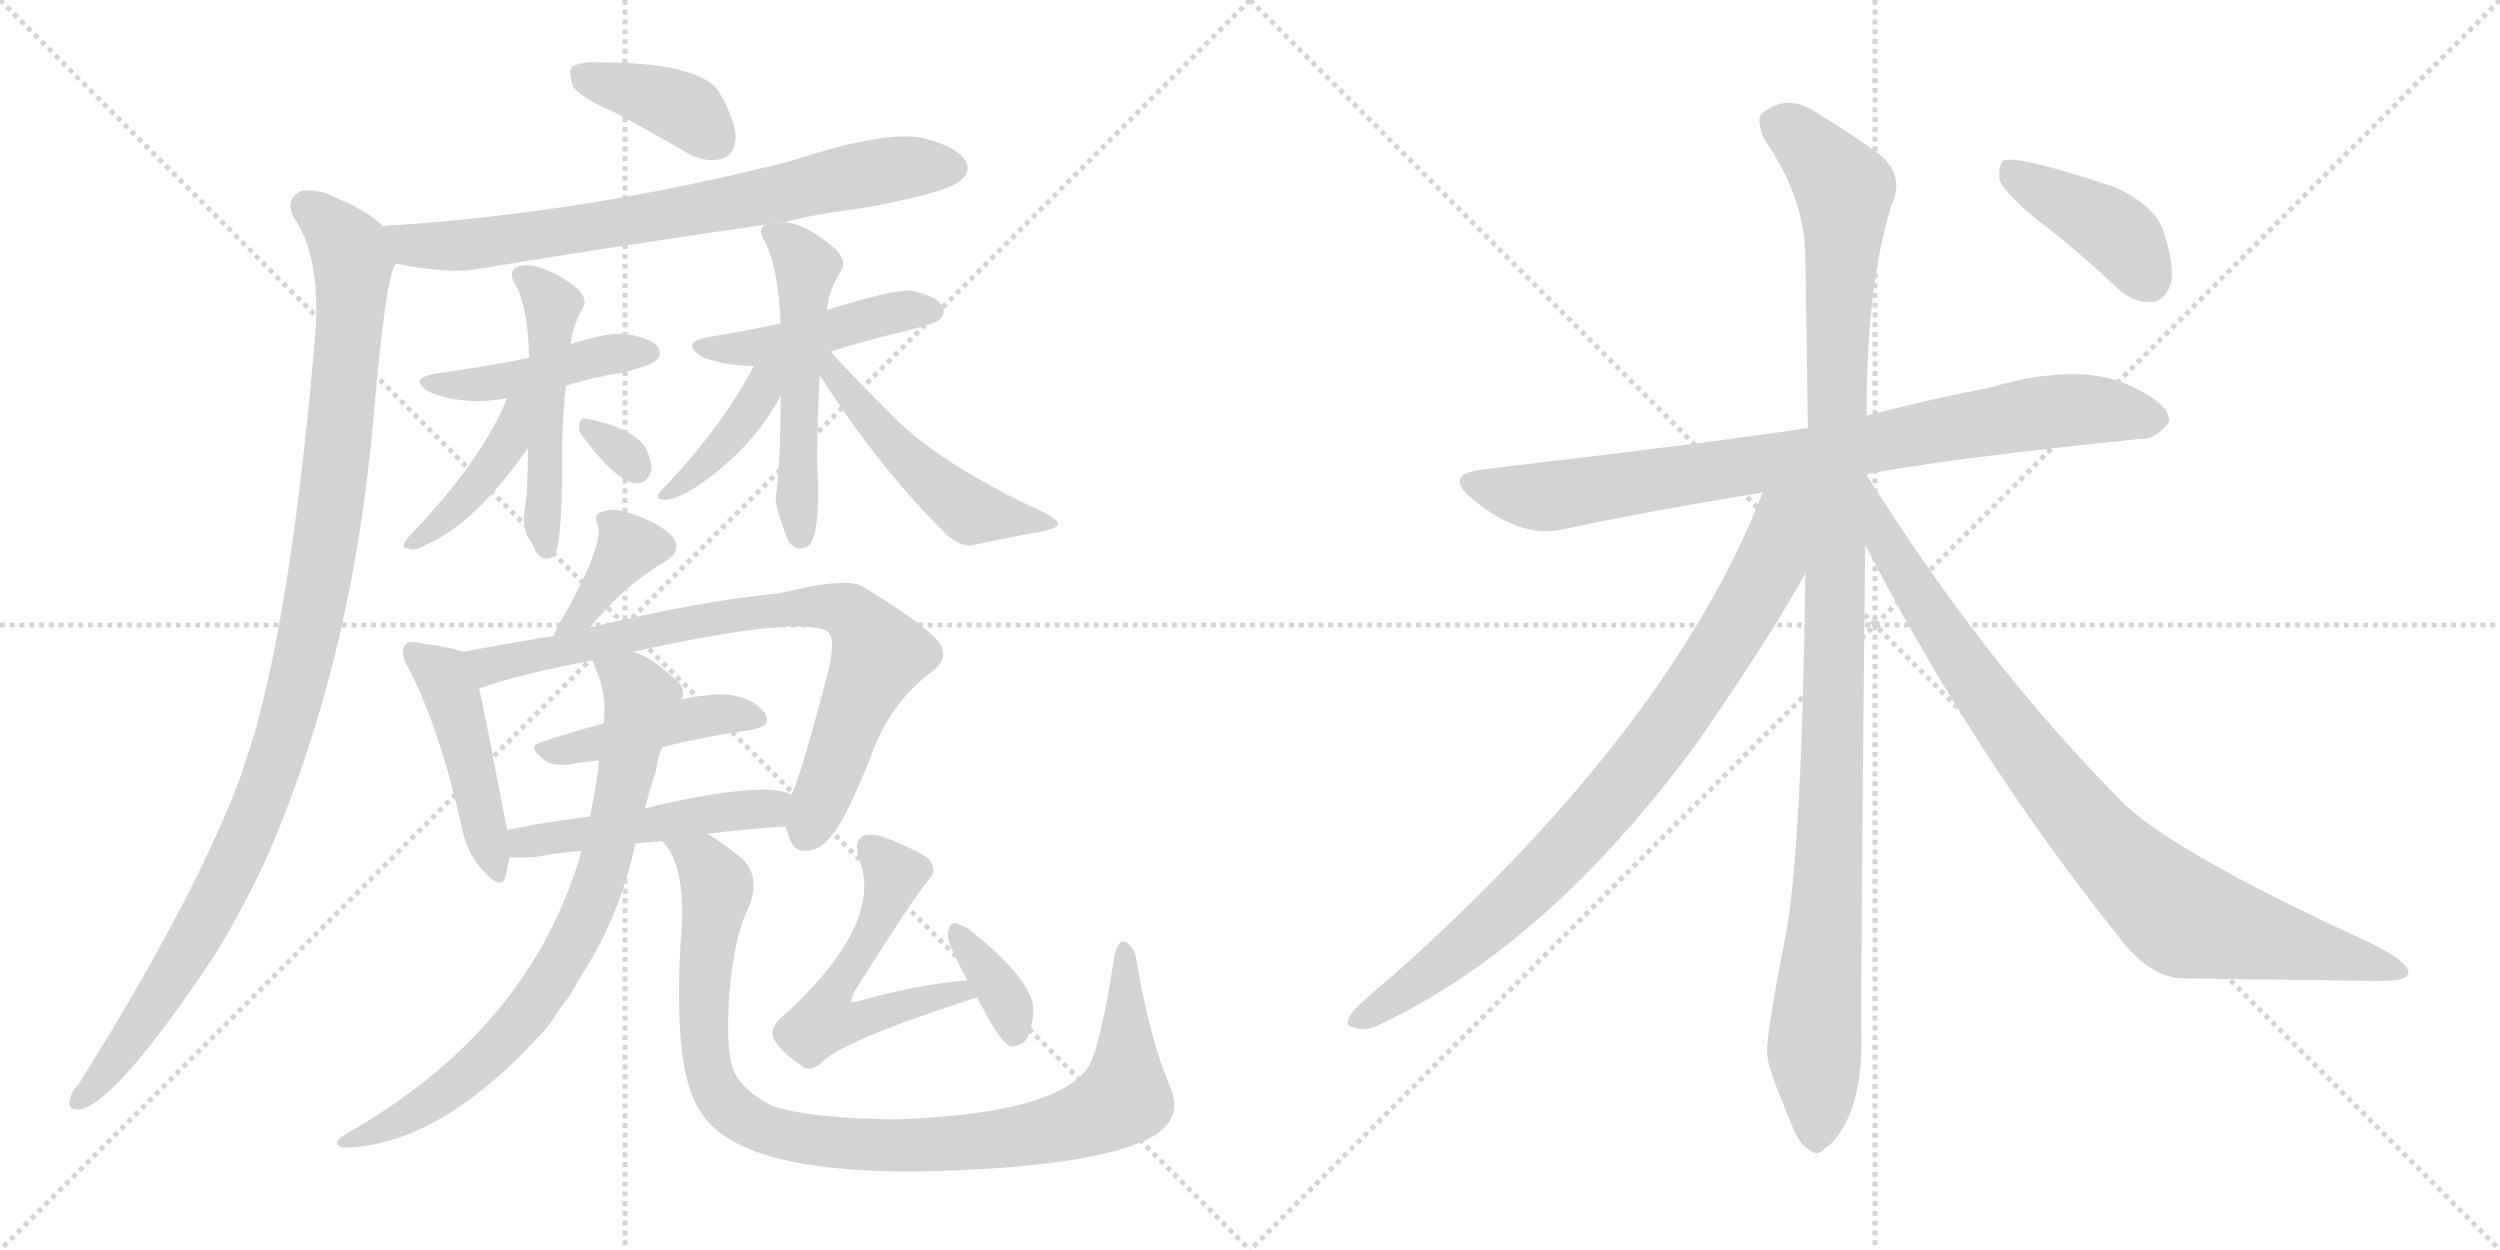 <svg version="1.1" viewBox="0 0 2048 1024" xmlns="http://www.w3.org/2000/svg">
  <g stroke="lightgray" stroke-dasharray="1,1" stroke-width="1" transform="scale(4, 4)">
    <line x1="0" y1="0" x2="256" y2="256"></line>
    <line x1="256" y1="0" x2="0" y2="256"></line>
    <line x1="128" y1="0" x2="128" y2="256"></line>
    <line x1="0" y1="128" x2="256" y2="128"></line>
    <line x1="256" y1="0" x2="512" y2="256"></line>
    <line x1="512" y1="0" x2="256" y2="256"></line>
    <line x1="384" y1="0" x2="384" y2="256"></line>
    <line x1="256" y1="128" x2="512" y2="128"></line>
  </g>
<g transform="scale(1, -1) translate(0, -850)">
   <style type="text/css">
    @keyframes keyframes0 {
      from {
       stroke: black;
       stroke-dashoffset: 384;
       stroke-width: 128;
       }
       56% {
       animation-timing-function: step-end;
       stroke: black;
       stroke-dashoffset: 0;
       stroke-width: 128;
       }
       to {
       stroke: black;
       stroke-width: 1024;
       }
       }
       #make-me-a-hanzi-animation-0 {
         animation: keyframes0 0.562s both;
         animation-delay: 0s;
         animation-timing-function: linear;
       }
    @keyframes keyframes1 {
      from {
       stroke: black;
       stroke-dashoffset: 721;
       stroke-width: 128;
       }
       70% {
       animation-timing-function: step-end;
       stroke: black;
       stroke-dashoffset: 0;
       stroke-width: 128;
       }
       to {
       stroke: black;
       stroke-width: 1024;
       }
       }
       #make-me-a-hanzi-animation-1 {
         animation: keyframes1 0.837s both;
         animation-delay: 0.562s;
         animation-timing-function: linear;
       }
    @keyframes keyframes2 {
      from {
       stroke: black;
       stroke-dashoffset: 1053;
       stroke-width: 128;
       }
       77% {
       animation-timing-function: step-end;
       stroke: black;
       stroke-dashoffset: 0;
       stroke-width: 128;
       }
       to {
       stroke: black;
       stroke-width: 1024;
       }
       }
       #make-me-a-hanzi-animation-2 {
         animation: keyframes2 1.107s both;
         animation-delay: 1.399s;
         animation-timing-function: linear;
       }
    @keyframes keyframes3 {
      from {
       stroke: black;
       stroke-dashoffset: 437;
       stroke-width: 128;
       }
       59% {
       animation-timing-function: step-end;
       stroke: black;
       stroke-dashoffset: 0;
       stroke-width: 128;
       }
       to {
       stroke: black;
       stroke-width: 1024;
       }
       }
       #make-me-a-hanzi-animation-3 {
         animation: keyframes3 0.606s both;
         animation-delay: 2.506s;
         animation-timing-function: linear;
       }
    @keyframes keyframes4 {
      from {
       stroke: black;
       stroke-dashoffset: 488;
       stroke-width: 128;
       }
       61% {
       animation-timing-function: step-end;
       stroke: black;
       stroke-dashoffset: 0;
       stroke-width: 128;
       }
       to {
       stroke: black;
       stroke-width: 1024;
       }
       }
       #make-me-a-hanzi-animation-4 {
         animation: keyframes4 0.647s both;
         animation-delay: 3.112s;
         animation-timing-function: linear;
       }
    @keyframes keyframes5 {
      from {
       stroke: black;
       stroke-dashoffset: 406;
       stroke-width: 128;
       }
       57% {
       animation-timing-function: step-end;
       stroke: black;
       stroke-dashoffset: 0;
       stroke-width: 128;
       }
       to {
       stroke: black;
       stroke-width: 1024;
       }
       }
       #make-me-a-hanzi-animation-5 {
         animation: keyframes5 0.58s both;
         animation-delay: 3.759s;
         animation-timing-function: linear;
       }
    @keyframes keyframes6 {
      from {
       stroke: black;
       stroke-dashoffset: 307;
       stroke-width: 128;
       }
       50% {
       animation-timing-function: step-end;
       stroke: black;
       stroke-dashoffset: 0;
       stroke-width: 128;
       }
       to {
       stroke: black;
       stroke-width: 1024;
       }
       }
       #make-me-a-hanzi-animation-6 {
         animation: keyframes6 0.5s both;
         animation-delay: 4.339s;
         animation-timing-function: linear;
       }
    @keyframes keyframes7 {
      from {
       stroke: black;
       stroke-dashoffset: 445;
       stroke-width: 128;
       }
       59% {
       animation-timing-function: step-end;
       stroke: black;
       stroke-dashoffset: 0;
       stroke-width: 128;
       }
       to {
       stroke: black;
       stroke-width: 1024;
       }
       }
       #make-me-a-hanzi-animation-7 {
         animation: keyframes7 0.612s both;
         animation-delay: 4.839s;
         animation-timing-function: linear;
       }
    @keyframes keyframes8 {
      from {
       stroke: black;
       stroke-dashoffset: 512;
       stroke-width: 128;
       }
       63% {
       animation-timing-function: step-end;
       stroke: black;
       stroke-dashoffset: 0;
       stroke-width: 128;
       }
       to {
       stroke: black;
       stroke-width: 1024;
       }
       }
       #make-me-a-hanzi-animation-8 {
         animation: keyframes8 0.667s both;
         animation-delay: 5.451s;
         animation-timing-function: linear;
       }
    @keyframes keyframes9 {
      from {
       stroke: black;
       stroke-dashoffset: 393;
       stroke-width: 128;
       }
       56% {
       animation-timing-function: step-end;
       stroke: black;
       stroke-dashoffset: 0;
       stroke-width: 128;
       }
       to {
       stroke: black;
       stroke-width: 1024;
       }
       }
       #make-me-a-hanzi-animation-9 {
         animation: keyframes9 0.57s both;
         animation-delay: 6.118s;
         animation-timing-function: linear;
       }
    @keyframes keyframes10 {
      from {
       stroke: black;
       stroke-dashoffset: 496;
       stroke-width: 128;
       }
       62% {
       animation-timing-function: step-end;
       stroke: black;
       stroke-dashoffset: 0;
       stroke-width: 128;
       }
       to {
       stroke: black;
       stroke-width: 1024;
       }
       }
       #make-me-a-hanzi-animation-10 {
         animation: keyframes10 0.654s both;
         animation-delay: 6.688s;
         animation-timing-function: linear;
       }
    @keyframes keyframes11 {
      from {
       stroke: black;
       stroke-dashoffset: 368;
       stroke-width: 128;
       }
       55% {
       animation-timing-function: step-end;
       stroke: black;
       stroke-dashoffset: 0;
       stroke-width: 128;
       }
       to {
       stroke: black;
       stroke-width: 1024;
       }
       }
       #make-me-a-hanzi-animation-11 {
         animation: keyframes11 0.549s both;
         animation-delay: 7.341s;
         animation-timing-function: linear;
       }
    @keyframes keyframes12 {
      from {
       stroke: black;
       stroke-dashoffset: 454;
       stroke-width: 128;
       }
       60% {
       animation-timing-function: step-end;
       stroke: black;
       stroke-dashoffset: 0;
       stroke-width: 128;
       }
       to {
       stroke: black;
       stroke-width: 1024;
       }
       }
       #make-me-a-hanzi-animation-12 {
         animation: keyframes12 0.619s both;
         animation-delay: 7.891s;
         animation-timing-function: linear;
       }
    @keyframes keyframes13 {
      from {
       stroke: black;
       stroke-dashoffset: 773;
       stroke-width: 128;
       }
       72% {
       animation-timing-function: step-end;
       stroke: black;
       stroke-dashoffset: 0;
       stroke-width: 128;
       }
       to {
       stroke: black;
       stroke-width: 1024;
       }
       }
       #make-me-a-hanzi-animation-13 {
         animation: keyframes13 0.879s both;
         animation-delay: 8.51s;
         animation-timing-function: linear;
       }
    @keyframes keyframes14 {
      from {
       stroke: black;
       stroke-dashoffset: 425;
       stroke-width: 128;
       }
       58% {
       animation-timing-function: step-end;
       stroke: black;
       stroke-dashoffset: 0;
       stroke-width: 128;
       }
       to {
       stroke: black;
       stroke-width: 1024;
       }
       }
       #make-me-a-hanzi-animation-14 {
         animation: keyframes14 0.596s both;
         animation-delay: 9.389s;
         animation-timing-function: linear;
       }
    @keyframes keyframes15 {
      from {
       stroke: black;
       stroke-dashoffset: 480;
       stroke-width: 128;
       }
       61% {
       animation-timing-function: step-end;
       stroke: black;
       stroke-dashoffset: 0;
       stroke-width: 128;
       }
       to {
       stroke: black;
       stroke-width: 1024;
       }
       }
       #make-me-a-hanzi-animation-15 {
         animation: keyframes15 0.641s both;
         animation-delay: 9.985s;
         animation-timing-function: linear;
       }
    @keyframes keyframes16 {
      from {
       stroke: black;
       stroke-dashoffset: 765;
       stroke-width: 128;
       }
       71% {
       animation-timing-function: step-end;
       stroke: black;
       stroke-dashoffset: 0;
       stroke-width: 128;
       }
       to {
       stroke: black;
       stroke-width: 1024;
       }
       }
       #make-me-a-hanzi-animation-16 {
         animation: keyframes16 0.873s both;
         animation-delay: 10.626s;
         animation-timing-function: linear;
       }
    @keyframes keyframes17 {
      from {
       stroke: black;
       stroke-dashoffset: 952;
       stroke-width: 128;
       }
       76% {
       animation-timing-function: step-end;
       stroke: black;
       stroke-dashoffset: 0;
       stroke-width: 128;
       }
       to {
       stroke: black;
       stroke-width: 1024;
       }
       }
       #make-me-a-hanzi-animation-17 {
         animation: keyframes17 1.025s both;
         animation-delay: 11.499s;
         animation-timing-function: linear;
       }
    @keyframes keyframes18 {
      from {
       stroke: black;
       stroke-dashoffset: 538;
       stroke-width: 128;
       }
       64% {
       animation-timing-function: step-end;
       stroke: black;
       stroke-dashoffset: 0;
       stroke-width: 128;
       }
       to {
       stroke: black;
       stroke-width: 1024;
       }
       }
       #make-me-a-hanzi-animation-18 {
         animation: keyframes18 0.688s both;
         animation-delay: 12.523s;
         animation-timing-function: linear;
       }
    @keyframes keyframes19 {
      from {
       stroke: black;
       stroke-dashoffset: 352;
       stroke-width: 128;
       }
       53% {
       animation-timing-function: step-end;
       stroke: black;
       stroke-dashoffset: 0;
       stroke-width: 128;
       }
       to {
       stroke: black;
       stroke-width: 1024;
       }
       }
       #make-me-a-hanzi-animation-19 {
         animation: keyframes19 0.536s both;
         animation-delay: 13.211s;
         animation-timing-function: linear;
       }
    @keyframes keyframes20 {
      from {
       stroke: black;
       stroke-dashoffset: 819;
       stroke-width: 128;
       }
       73% {
       animation-timing-function: step-end;
       stroke: black;
       stroke-dashoffset: 0;
       stroke-width: 128;
       }
       to {
       stroke: black;
       stroke-width: 1024;
       }
       }
       #make-me-a-hanzi-animation-20 {
         animation: keyframes20 0.917s both;
         animation-delay: 13.748s;
         animation-timing-function: linear;
       }
    @keyframes keyframes21 {
      from {
       stroke: black;
       stroke-dashoffset: 1104;
       stroke-width: 128;
       }
       78% {
       animation-timing-function: step-end;
       stroke: black;
       stroke-dashoffset: 0;
       stroke-width: 128;
       }
       to {
       stroke: black;
       stroke-width: 1024;
       }
       }
       #make-me-a-hanzi-animation-21 {
         animation: keyframes21 1.148s both;
         animation-delay: 14.664s;
         animation-timing-function: linear;
       }
    @keyframes keyframes22 {
      from {
       stroke: black;
       stroke-dashoffset: 829;
       stroke-width: 128;
       }
       73% {
       animation-timing-function: step-end;
       stroke: black;
       stroke-dashoffset: 0;
       stroke-width: 128;
       }
       to {
       stroke: black;
       stroke-width: 1024;
       }
       }
       #make-me-a-hanzi-animation-22 {
         animation: keyframes22 0.925s both;
         animation-delay: 15.813s;
         animation-timing-function: linear;
       }
    @keyframes keyframes23 {
      from {
       stroke: black;
       stroke-dashoffset: 875;
       stroke-width: 128;
       }
       74% {
       animation-timing-function: step-end;
       stroke: black;
       stroke-dashoffset: 0;
       stroke-width: 128;
       }
       to {
       stroke: black;
       stroke-width: 1024;
       }
       }
       #make-me-a-hanzi-animation-23 {
         animation: keyframes23 0.962s both;
         animation-delay: 16.737s;
         animation-timing-function: linear;
       }
    @keyframes keyframes24 {
      from {
       stroke: black;
       stroke-dashoffset: 407;
       stroke-width: 128;
       }
       57% {
       animation-timing-function: step-end;
       stroke: black;
       stroke-dashoffset: 0;
       stroke-width: 128;
       }
       to {
       stroke: black;
       stroke-width: 1024;
       }
       }
       #make-me-a-hanzi-animation-24 {
         animation: keyframes24 0.581s both;
         animation-delay: 17.699s;
         animation-timing-function: linear;
       }
</style>
<path d="M 503.5 758.0 Q 531.5 743.0 562.5 725.0 Q 578.5 716.0 591.5 720.0 Q 601.5 723.0 602.5 736.0 Q 603.5 749.0 589.5 774.0 Q 574.5 799.0 488.5 799.0 Q 473.5 799.0 468.5 795.0 Q 465.5 791.0 469.5 779.0 Q 475.5 770.0 503.5 758.0 Z" fill="lightgray"></path> 
<path d="M 642.5 668.0 Q 669.5 675.0 703.5 679.0 Q 776.5 692.0 786.5 702.0 Q 795.5 709.0 791.5 717.0 Q 785.5 729.0 759.5 736.0 Q 729.5 745.0 647.5 718.0 Q 478.5 675.0 315.5 665.0 Q 314.5 665.0 314.5 664.0 C 284.5 660.0 294.5 639.0 324.5 634.0 Q 369.5 625.0 393.5 630.0 Q 508.5 649.0 627.5 666.0 L 642.5 668.0 Z" fill="lightgray"></path> 
<path d="M 314.5 664.0 Q 301.5 677.0 277.5 687.0 Q 258.5 697.0 245.5 693.0 Q 233.5 686.0 240.5 672.0 Q 262.5 641.0 258.5 579.0 Q 240.5 363.0 208.5 249.0 Q 202.5 231.0 196.5 212.0 Q 157.5 110.0 64.5 -38.0 Q 58.5 -44.0 57.5 -50.0 Q 54.5 -60.0 65.5 -59.0 Q 95.5 -53.0 175.5 67.0 Q 196.5 101.0 216.5 143.0 Q 289.5 308.0 306.5 514.0 Q 316.5 628.0 324.5 634.0 C 329.5 653.0 329.5 653.0 314.5 664.0 Z" fill="lightgray"></path> 
<path d="M 463.5 534.0 Q 485.5 541.0 511.5 545.0 Q 533.5 551.0 536.5 554.0 Q 542.5 558.0 539.5 565.0 Q 535.5 572.0 515.5 576.0 Q 500.5 579.0 467.5 568.0 L 433.5 557.0 Q 406.5 551.0 357.5 544.0 Q 333.5 540.0 351.5 529.0 Q 381.5 517.0 415.5 524.0 L 463.5 534.0 Z" fill="lightgray"></path> 
<path d="M 432.5 483.0 Q 432.5 447.0 429.5 430.0 Q 428.5 421.0 431.5 411.0 Q 435.5 407.0 438.5 399.0 Q 444.5 389.0 453.5 394.0 Q 459.5 400.0 460.5 455.0 Q 459.5 495.0 463.5 534.0 L 467.5 568.0 Q 468.5 581.0 477.5 598.0 Q 481.5 604.0 474.5 612.0 Q 461.5 624.0 444.5 630.0 Q 434.5 634.0 425.5 632.0 Q 416.5 629.0 420.5 620.0 Q 432.5 601.0 433.5 557.0 L 432.5 483.0 Z" fill="lightgray"></path> 
<path d="M 415.5 524.0 Q 394.5 472.0 334.5 410.0 Q 327.5 401.0 333.5 401.0 Q 339.5 398.0 347.5 403.0 Q 389.5 421.0 432.5 483.0 C 468.5 534.0 427.5 552.0 415.5 524.0 Z" fill="lightgray"></path> 
<path d="M 478.5 491.0 Q 505.5 455.0 521.5 454.0 Q 530.5 454.0 533.5 465.0 Q 534.5 472.0 528.5 484.0 Q 516.5 500.0 480.5 507.0 Q 474.5 508.0 474.5 501.0 Q 473.5 497.0 478.5 491.0 Z" fill="lightgray"></path> 
<path d="M 680.5 562.0 Q 708.5 571.0 742.5 579.0 Q 766.5 585.0 769.5 588.0 Q 775.5 594.0 771.5 600.0 Q 767.5 607.0 746.5 612.0 Q 731.5 613.0 677.5 596.0 L 639.5 585.0 Q 611.5 579.0 581.5 574.0 Q 556.5 570.0 574.5 558.0 Q 589.5 551.0 617.5 550.0 L 680.5 562.0 Z" fill="lightgray"></path> 
<path d="M 677.5 596.0 Q 678.5 612.0 689.5 629.0 Q 693.5 636.0 685.5 645.0 Q 660.5 667.0 642.5 668.0 L 627.5 666.0 Q 620.5 663.0 625.5 654.0 Q 637.5 633.0 639.5 585.0 L 639.5 526.0 Q 639.5 468.0 635.5 443.0 Q 634.5 436.0 645.5 407.0 Q 652.5 397.0 662.5 403.0 Q 672.5 412.0 669.5 471.0 Q 669.5 508.0 671.5 543.0 L 677.5 596.0 Z" fill="lightgray"></path> 
<path d="M 617.5 550.0 Q 590.5 499.0 542.5 449.0 Q 535.5 442.0 541.5 441.0 Q 553.5 438.0 581.5 459.0 Q 620.5 489.0 639.5 526.0 C 658.5 561.0 632.5 578.0 617.5 550.0 Z" fill="lightgray"></path> 
<path d="M 671.5 543.0 Q 717.5 470.0 771.5 416.0 Q 783.5 403.0 795.5 403.0 Q 826.5 410.0 855.5 415.0 Q 867.5 418.0 866.5 421.0 Q 867.5 424.0 853.5 431.0 Q 769.5 470.0 730.5 510.0 Q 691.5 549.0 680.5 562.0 C 660.5 584.0 655.5 568.0 671.5 543.0 Z" fill="lightgray"></path> 
<path d="M 483.5 336.0 Q 510.5 370.0 546.5 391.0 Q 559.5 400.0 550.5 411.0 Q 540.5 421.0 520.5 428.0 Q 502.5 435.0 494.5 431.0 Q 485.5 430.0 489.5 420.0 Q 495.5 405.0 460.5 343.0 Q 456.5 337.0 453.5 329.0 C 442.5 301.0 464.5 313.0 483.5 336.0 Z" fill="lightgray"></path> 
<path d="M 379.5 316.0 Q 369.5 320.0 344.5 323.0 Q 334.5 326.0 331.5 321.0 Q 327.5 315.0 334.5 303.0 Q 359.5 255.0 377.5 176.0 Q 381.5 152.0 395.5 137.0 Q 411.5 119.0 414.5 133.0 Q 415.5 140.0 417.5 148.0 L 415.5 170.0 Q 394.5 279.0 392.5 286.0 C 386.5 314.0 386.5 314.0 379.5 316.0 Z" fill="lightgray"></path> 
<path d="M 643.5 173.0 Q 644.5 170.0 645.5 167.0 Q 649.5 152.0 660.5 153.0 Q 673.5 154.0 681.5 166.0 Q 691.5 176.0 712.5 228.0 Q 728.5 274.0 762.5 299.0 Q 780.5 312.0 766.5 327.0 Q 750.5 343.0 707.5 369.0 Q 695.5 378.0 638.5 364.0 Q 574.5 358.0 483.5 336.0 L 453.5 329.0 Q 410.5 322.0 379.5 316.0 C 350.5 310.0 363.5 277.0 392.5 286.0 Q 426.5 298.0 485.5 309.0 L 518.5 316.0 Q 654.5 346.0 677.5 333.0 Q 684.5 329.0 679.5 304.0 Q 657.5 219.0 648.5 199.0 C 641.5 179.0 641.5 179.0 643.5 173.0 Z" fill="lightgray"></path> 
<path d="M 542.5 238.0 Q 579.5 247.0 614.5 252.0 Q 633.5 255.0 626.5 266.0 Q 617.5 278.0 596.5 281.0 Q 580.5 282.0 558.5 277.0 L 493.5 257.0 Q 466.5 250.0 443.5 242.0 Q 430.5 239.0 446.5 227.0 Q 455.5 221.0 472.5 225.0 Q 481.5 226.0 490.5 227.0 L 542.5 238.0 Z" fill="lightgray"></path> 
<path d="M 579.5 167.0 Q 612.5 171.0 643.5 173.0 C 673.5 175.0 676.5 189.0 648.5 199.0 Q 626.5 211.0 528.5 188.0 L 483.5 181.0 Q 447.5 177.0 415.5 170.0 C 386.5 164.0 387.5 150.0 417.5 148.0 Q 424.5 147.0 438.5 148.0 Q 454.5 151.0 476.5 153.0 L 520.5 159.0 Q 530.5 160.0 542.5 161.0 L 579.5 167.0 Z" fill="lightgray"></path> 
<path d="M 476.5 153.0 Q 434.5 6.0 281.5 -80.0 Q 271.5 -87.0 280.5 -90.0 Q 361.5 -90.0 450.5 11.0 Q 457.5 23.0 466.5 34.0 Q 475.5 50.0 485.5 66.0 Q 509.5 108.0 520.5 159.0 L 528.5 188.0 Q 532.5 204.0 537.5 219.0 Q 538.5 229.0 542.5 238.0 L 558.5 277.0 Q 562.5 287.0 552.5 294.0 Q 533.5 312.0 518.5 316.0 C 491.5 328.0 475.5 335.0 485.5 309.0 Q 485.5 308.0 487.5 303.0 Q 497.5 282.0 494.5 258.0 Q 493.5 258.0 493.5 257.0 L 490.5 227.0 Q 490.5 217.0 483.5 181.0 L 476.5 153.0 Z" fill="lightgray"></path> 
<path d="M 958.5 -40.0 Q 942.5 -3.0 931.5 60.0 Q 930.5 73.0 922.5 78.0 Q 915.5 82.0 912.5 64.0 Q 900.5 -14.0 889.5 -27.0 Q 859.5 -63.0 732.5 -67.0 Q 662.5 -66.0 632.5 -56.0 Q 607.5 -43.0 600.5 -26.0 Q 594.5 -8.0 597.5 36.0 Q 601.5 84.0 613.5 107.0 Q 623.5 132.0 607.5 147.0 Q 591.5 160.0 579.5 167.0 C 554.5 184.0 527.5 187.0 542.5 161.0 Q 563.5 140.0 557.5 77.0 Q 551.5 -28.0 573.5 -60.0 Q 610.5 -123.0 829.5 -106.0 Q 911.5 -99.0 944.5 -81.0 Q 969.5 -66.0 958.5 -40.0 Z" fill="lightgray"></path> 
<path d="M 792.5 47.0 Q 749.5 43.0 703.5 30.0 Q 699.5 29.0 697.5 29.0 Q 696.5 30.0 699.5 37.0 Q 748.5 115.0 760.5 129.0 Q 767.5 136.0 762.5 144.0 Q 758.5 151.0 724.5 164.0 Q 712.5 168.0 706.5 165.0 Q 699.5 161.0 703.5 147.0 Q 724.5 96.0 647.5 23.0 Q 643.5 20.0 639.5 16.0 Q 630.5 7.0 633.5 0.0 Q 637.5 -10.0 656.5 -23.0 Q 663.5 -29.0 672.5 -21.0 Q 688.5 -3.0 800.5 33.0 C 829.5 42.0 822.5 50.0 792.5 47.0 Z" fill="lightgray"></path> 
<path d="M 800.5 33.0 Q 818.5 -3.0 827.5 -7.0 Q 833.5 -8.0 839.5 -3.0 Q 845.5 4.0 846.5 22.0 Q 847.5 46.0 793.5 89.0 Q 786.5 93.0 781.5 94.0 Q 777.5 93.0 776.5 85.0 Q 775.5 78.0 792.5 47.0 L 800.5 33.0 Z" fill="lightgray"></path> 
<path d="M 1529.0 461.5 Q 1589.0 473.5 1753.0 490.5 Q 1766.0 489.5 1777.0 504.5 Q 1778.0 517.5 1752.0 530.5 Q 1709.0 555.5 1630.0 532.5 Q 1579.0 522.5 1529.0 509.5 L 1481.0 499.5 Q 1427.0 490.5 1215.0 465.5 Q 1181.0 461.5 1207.0 440.5 Q 1244.0 410.5 1276.0 415.5 Q 1351.0 431.5 1444.0 446.5 L 1529.0 461.5 Z" fill="lightgray"></path> 
<path d="M 1529.0 509.5 Q 1529.0 614.5 1549.0 680.5 Q 1562.0 707.5 1537.0 725.5 Q 1521.0 737.5 1490.0 756.5 Q 1465.0 774.5 1444.0 757.5 Q 1438.0 753.5 1445.0 736.5 Q 1479.0 687.5 1479.0 638.5 Q 1480.0 574.5 1481.0 499.5 L 1479.0 380.5 Q 1476.0 154.5 1463.0 84.5 Q 1445.0 -6.5 1448.0 -15.5 Q 1448.0 -24.5 1467.0 -69.5 Q 1474.0 -88.5 1482.0 -91.5 Q 1489.0 -98.5 1496.0 -89.5 Q 1505.0 -85.5 1515.0 -63.5 Q 1525.0 -38.5 1525.0 -4.5 Q 1524.0 40.5 1528.0 403.5 L 1529.0 509.5 Z" fill="lightgray"></path> 
<path d="M 1444.0 446.5 Q 1369.0 254.5 1143.0 52.5 Q 1127.0 39.5 1111.0 24.5 Q 1098.0 9.5 1109.0 8.5 Q 1119.0 4.5 1132.0 11.5 Q 1270.0 77.5 1391.0 242.5 Q 1451.0 329.5 1479.0 380.5 C 1529.0 468.5 1463.0 494.5 1444.0 446.5 Z" fill="lightgray"></path> 
<path d="M 1528.0 403.5 Q 1618.0 229.5 1735.0 83.5 Q 1760.0 49.5 1788.0 48.5 Q 1870.0 47.5 1941.0 46.5 Q 1972.0 45.5 1973.0 52.5 Q 1974.0 61.5 1942.0 77.5 Q 1789.0 147.5 1742.0 189.5 Q 1634.0 297.5 1541.0 442.5 Q 1534.0 452.5 1529.0 461.5 L 1529.0 461.5 C 1512.0 486.5 1514.0 430.5 1528.0 403.5 Z" fill="lightgray"></path> 
<path d="M 1667.0 671.5 Q 1700.0 646.5 1735.0 613.5 Q 1748.0 601.5 1763.0 602.5 Q 1773.0 603.5 1778.0 616.5 Q 1782.0 629.5 1773.0 658.5 Q 1767.0 680.5 1733.0 696.5 Q 1652.0 723.5 1641.0 718.5 Q 1637.0 714.5 1638.0 702.5 Q 1642.0 692.5 1667.0 671.5 Z" fill="lightgray"></path> 
      <clipPath id="make-me-a-hanzi-clip-0">
      <path d="M 503.5 758.0 Q 531.5 743.0 562.5 725.0 Q 578.5 716.0 591.5 720.0 Q 601.5 723.0 602.5 736.0 Q 603.5 749.0 589.5 774.0 Q 574.5 799.0 488.5 799.0 Q 473.5 799.0 468.5 795.0 Q 465.5 791.0 469.5 779.0 Q 475.5 770.0 503.5 758.0 Z" fill="lightgray"></path>
      </clipPath>
      <path clip-path="url(#make-me-a-hanzi-clip-0)" d="M 474.5 791.0 L 564.5 758.0 L 586.5 735.0 " fill="none" id="make-me-a-hanzi-animation-0" stroke-dasharray="256 512" stroke-linecap="round"></path>

      <clipPath id="make-me-a-hanzi-clip-1">
      <path d="M 642.5 668.0 Q 669.5 675.0 703.5 679.0 Q 776.5 692.0 786.5 702.0 Q 795.5 709.0 791.5 717.0 Q 785.5 729.0 759.5 736.0 Q 729.5 745.0 647.5 718.0 Q 478.5 675.0 315.5 665.0 Q 314.5 665.0 314.5 664.0 C 284.5 660.0 294.5 639.0 324.5 634.0 Q 369.5 625.0 393.5 630.0 Q 508.5 649.0 627.5 666.0 L 642.5 668.0 Z" fill="lightgray"></path>
      </clipPath>
      <path clip-path="url(#make-me-a-hanzi-clip-1)" d="M 321.5 658.0 L 338.5 649.0 L 397.5 651.0 L 726.5 711.0 L 778.5 713.0 " fill="none" id="make-me-a-hanzi-animation-1" stroke-dasharray="593 1186" stroke-linecap="round"></path>

      <clipPath id="make-me-a-hanzi-clip-2">
      <path d="M 314.5 664.0 Q 301.5 677.0 277.5 687.0 Q 258.5 697.0 245.5 693.0 Q 233.5 686.0 240.5 672.0 Q 262.5 641.0 258.5 579.0 Q 240.5 363.0 208.5 249.0 Q 202.5 231.0 196.5 212.0 Q 157.5 110.0 64.5 -38.0 Q 58.5 -44.0 57.5 -50.0 Q 54.5 -60.0 65.5 -59.0 Q 95.5 -53.0 175.5 67.0 Q 196.5 101.0 216.5 143.0 Q 289.5 308.0 306.5 514.0 Q 316.5 628.0 324.5 634.0 C 329.5 653.0 329.5 653.0 314.5 664.0 Z" fill="lightgray"></path>
      </clipPath>
      <path clip-path="url(#make-me-a-hanzi-clip-2)" d="M 251.5 680.0 L 274.5 661.0 L 289.5 636.0 L 272.5 442.0 L 235.5 257.0 L 199.5 159.0 L 140.5 47.0 L 65.5 -51.0 " fill="none" id="make-me-a-hanzi-animation-2" stroke-dasharray="925 1850" stroke-linecap="round"></path>

      <clipPath id="make-me-a-hanzi-clip-3">
      <path d="M 463.5 534.0 Q 485.5 541.0 511.5 545.0 Q 533.5 551.0 536.5 554.0 Q 542.5 558.0 539.5 565.0 Q 535.5 572.0 515.5 576.0 Q 500.5 579.0 467.5 568.0 L 433.5 557.0 Q 406.5 551.0 357.5 544.0 Q 333.5 540.0 351.5 529.0 Q 381.5 517.0 415.5 524.0 L 463.5 534.0 Z" fill="lightgray"></path>
      </clipPath>
      <path clip-path="url(#make-me-a-hanzi-clip-3)" d="M 352.5 537.0 L 394.5 535.0 L 530.5 562.0 " fill="none" id="make-me-a-hanzi-animation-3" stroke-dasharray="309 618" stroke-linecap="round"></path>

      <clipPath id="make-me-a-hanzi-clip-4">
      <path d="M 432.5 483.0 Q 432.5 447.0 429.5 430.0 Q 428.5 421.0 431.5 411.0 Q 435.5 407.0 438.5 399.0 Q 444.5 389.0 453.5 394.0 Q 459.5 400.0 460.5 455.0 Q 459.5 495.0 463.5 534.0 L 467.5 568.0 Q 468.5 581.0 477.5 598.0 Q 481.5 604.0 474.5 612.0 Q 461.5 624.0 444.5 630.0 Q 434.5 634.0 425.5 632.0 Q 416.5 629.0 420.5 620.0 Q 432.5 601.0 433.5 557.0 L 432.5 483.0 Z" fill="lightgray"></path>
      </clipPath>
      <path clip-path="url(#make-me-a-hanzi-clip-4)" d="M 430.5 623.0 L 452.5 599.0 L 445.5 490.0 L 447.5 400.0 " fill="none" id="make-me-a-hanzi-animation-4" stroke-dasharray="360 720" stroke-linecap="round"></path>

      <clipPath id="make-me-a-hanzi-clip-5">
      <path d="M 415.5 524.0 Q 394.5 472.0 334.5 410.0 Q 327.5 401.0 333.5 401.0 Q 339.5 398.0 347.5 403.0 Q 389.5 421.0 432.5 483.0 C 468.5 534.0 427.5 552.0 415.5 524.0 Z" fill="lightgray"></path>
      </clipPath>
      <path clip-path="url(#make-me-a-hanzi-clip-5)" d="M 430.5 520.0 L 421.5 514.0 L 417.5 491.0 L 405.5 470.0 L 340.5 405.0 " fill="none" id="make-me-a-hanzi-animation-5" stroke-dasharray="278 556" stroke-linecap="round"></path>

      <clipPath id="make-me-a-hanzi-clip-6">
      <path d="M 478.5 491.0 Q 505.5 455.0 521.5 454.0 Q 530.5 454.0 533.5 465.0 Q 534.5 472.0 528.5 484.0 Q 516.5 500.0 480.5 507.0 Q 474.5 508.0 474.5 501.0 Q 473.5 497.0 478.5 491.0 Z" fill="lightgray"></path>
      </clipPath>
      <path clip-path="url(#make-me-a-hanzi-clip-6)" d="M 482.5 499.0 L 521.5 466.0 " fill="none" id="make-me-a-hanzi-animation-6" stroke-dasharray="179 358" stroke-linecap="round"></path>

      <clipPath id="make-me-a-hanzi-clip-7">
      <path d="M 680.5 562.0 Q 708.5 571.0 742.5 579.0 Q 766.5 585.0 769.5 588.0 Q 775.5 594.0 771.5 600.0 Q 767.5 607.0 746.5 612.0 Q 731.5 613.0 677.5 596.0 L 639.5 585.0 Q 611.5 579.0 581.5 574.0 Q 556.5 570.0 574.5 558.0 Q 589.5 551.0 617.5 550.0 L 680.5 562.0 Z" fill="lightgray"></path>
      </clipPath>
      <path clip-path="url(#make-me-a-hanzi-clip-7)" d="M 576.5 567.0 L 595.5 563.0 L 646.5 570.0 L 724.5 593.0 L 761.5 596.0 " fill="none" id="make-me-a-hanzi-animation-7" stroke-dasharray="317 634" stroke-linecap="round"></path>

      <clipPath id="make-me-a-hanzi-clip-8">
      <path d="M 677.5 596.0 Q 678.5 612.0 689.5 629.0 Q 693.5 636.0 685.5 645.0 Q 660.5 667.0 642.5 668.0 L 627.5 666.0 Q 620.5 663.0 625.5 654.0 Q 637.5 633.0 639.5 585.0 L 639.5 526.0 Q 639.5 468.0 635.5 443.0 Q 634.5 436.0 645.5 407.0 Q 652.5 397.0 662.5 403.0 Q 672.5 412.0 669.5 471.0 Q 669.5 508.0 671.5 543.0 L 677.5 596.0 Z" fill="lightgray"></path>
      </clipPath>
      <path clip-path="url(#make-me-a-hanzi-clip-8)" d="M 636.5 658.0 L 660.5 631.0 L 653.5 517.0 L 655.5 411.0 " fill="none" id="make-me-a-hanzi-animation-8" stroke-dasharray="384 768" stroke-linecap="round"></path>

      <clipPath id="make-me-a-hanzi-clip-9">
      <path d="M 617.5 550.0 Q 590.5 499.0 542.5 449.0 Q 535.5 442.0 541.5 441.0 Q 553.5 438.0 581.5 459.0 Q 620.5 489.0 639.5 526.0 C 658.5 561.0 632.5 578.0 617.5 550.0 Z" fill="lightgray"></path>
      </clipPath>
      <path clip-path="url(#make-me-a-hanzi-clip-9)" d="M 635.5 547.0 L 600.5 495.0 L 546.5 444.0 " fill="none" id="make-me-a-hanzi-animation-9" stroke-dasharray="265 530" stroke-linecap="round"></path>

      <clipPath id="make-me-a-hanzi-clip-10">
      <path d="M 671.5 543.0 Q 717.5 470.0 771.5 416.0 Q 783.5 403.0 795.5 403.0 Q 826.5 410.0 855.5 415.0 Q 867.5 418.0 866.5 421.0 Q 867.5 424.0 853.5 431.0 Q 769.5 470.0 730.5 510.0 Q 691.5 549.0 680.5 562.0 C 660.5 584.0 655.5 568.0 671.5 543.0 Z" fill="lightgray"></path>
      </clipPath>
      <path clip-path="url(#make-me-a-hanzi-clip-10)" d="M 678.5 556.0 L 683.5 541.0 L 732.5 485.0 L 793.5 431.0 L 860.5 420.0 " fill="none" id="make-me-a-hanzi-animation-10" stroke-dasharray="368 736" stroke-linecap="round"></path>

      <clipPath id="make-me-a-hanzi-clip-11">
      <path d="M 483.5 336.0 Q 510.5 370.0 546.5 391.0 Q 559.5 400.0 550.5 411.0 Q 540.5 421.0 520.5 428.0 Q 502.5 435.0 494.5 431.0 Q 485.5 430.0 489.5 420.0 Q 495.5 405.0 460.5 343.0 Q 456.5 337.0 453.5 329.0 C 442.5 301.0 464.5 313.0 483.5 336.0 Z" fill="lightgray"></path>
      </clipPath>
      <path clip-path="url(#make-me-a-hanzi-clip-11)" d="M 541.5 402.0 L 514.5 400.0 L 460.5 334.0 " fill="none" id="make-me-a-hanzi-animation-11" stroke-dasharray="240 480" stroke-linecap="round"></path>

      <clipPath id="make-me-a-hanzi-clip-12">
      <path d="M 379.5 316.0 Q 369.5 320.0 344.5 323.0 Q 334.5 326.0 331.5 321.0 Q 327.5 315.0 334.5 303.0 Q 359.5 255.0 377.5 176.0 Q 381.5 152.0 395.5 137.0 Q 411.5 119.0 414.5 133.0 Q 415.5 140.0 417.5 148.0 L 415.5 170.0 Q 394.5 279.0 392.5 286.0 C 386.5 314.0 386.5 314.0 379.5 316.0 Z" fill="lightgray"></path>
      </clipPath>
      <path clip-path="url(#make-me-a-hanzi-clip-12)" d="M 338.5 316.0 L 362.5 297.0 L 370.5 279.0 L 405.5 136.0 " fill="none" id="make-me-a-hanzi-animation-12" stroke-dasharray="326 652" stroke-linecap="round"></path>

      <clipPath id="make-me-a-hanzi-clip-13">
      <path d="M 643.5 173.0 Q 644.5 170.0 645.5 167.0 Q 649.5 152.0 660.5 153.0 Q 673.5 154.0 681.5 166.0 Q 691.5 176.0 712.5 228.0 Q 728.5 274.0 762.5 299.0 Q 780.5 312.0 766.5 327.0 Q 750.5 343.0 707.5 369.0 Q 695.5 378.0 638.5 364.0 Q 574.5 358.0 483.5 336.0 L 453.5 329.0 Q 410.5 322.0 379.5 316.0 C 350.5 310.0 363.5 277.0 392.5 286.0 Q 426.5 298.0 485.5 309.0 L 518.5 316.0 Q 654.5 346.0 677.5 333.0 Q 684.5 329.0 679.5 304.0 Q 657.5 219.0 648.5 199.0 C 641.5 179.0 641.5 179.0 643.5 173.0 Z" fill="lightgray"></path>
      </clipPath>
      <path clip-path="url(#make-me-a-hanzi-clip-13)" d="M 386.5 313.0 L 407.5 305.0 L 592.5 345.0 L 651.5 354.0 L 695.5 349.0 L 720.5 314.0 L 660.5 168.0 " fill="none" id="make-me-a-hanzi-animation-13" stroke-dasharray="645 1290" stroke-linecap="round"></path>

      <clipPath id="make-me-a-hanzi-clip-14">
      <path d="M 542.5 238.0 Q 579.5 247.0 614.5 252.0 Q 633.5 255.0 626.5 266.0 Q 617.5 278.0 596.5 281.0 Q 580.5 282.0 558.5 277.0 L 493.5 257.0 Q 466.5 250.0 443.5 242.0 Q 430.5 239.0 446.5 227.0 Q 455.5 221.0 472.5 225.0 Q 481.5 226.0 490.5 227.0 L 542.5 238.0 Z" fill="lightgray"></path>
      </clipPath>
      <path clip-path="url(#make-me-a-hanzi-clip-14)" d="M 452.5 236.0 L 580.5 264.0 L 618.5 261.0 " fill="none" id="make-me-a-hanzi-animation-14" stroke-dasharray="297 594" stroke-linecap="round"></path>

      <clipPath id="make-me-a-hanzi-clip-15">
      <path d="M 579.5 167.0 Q 612.5 171.0 643.5 173.0 C 673.5 175.0 676.5 189.0 648.5 199.0 Q 626.5 211.0 528.5 188.0 L 483.5 181.0 Q 447.5 177.0 415.5 170.0 C 386.5 164.0 387.5 150.0 417.5 148.0 Q 424.5 147.0 438.5 148.0 Q 454.5 151.0 476.5 153.0 L 520.5 159.0 Q 530.5 160.0 542.5 161.0 L 579.5 167.0 Z" fill="lightgray"></path>
      </clipPath>
      <path clip-path="url(#make-me-a-hanzi-clip-15)" d="M 422.5 154.0 L 437.5 162.0 L 642.5 193.0 " fill="none" id="make-me-a-hanzi-animation-15" stroke-dasharray="352 704" stroke-linecap="round"></path>

      <clipPath id="make-me-a-hanzi-clip-16">
      <path d="M 476.5 153.0 Q 434.5 6.0 281.5 -80.0 Q 271.5 -87.0 280.5 -90.0 Q 361.5 -90.0 450.5 11.0 Q 457.5 23.0 466.5 34.0 Q 475.5 50.0 485.5 66.0 Q 509.5 108.0 520.5 159.0 L 528.5 188.0 Q 532.5 204.0 537.5 219.0 Q 538.5 229.0 542.5 238.0 L 558.5 277.0 Q 562.5 287.0 552.5 294.0 Q 533.5 312.0 518.5 316.0 C 491.5 328.0 475.5 335.0 485.5 309.0 Q 485.5 308.0 487.5 303.0 Q 497.5 282.0 494.5 258.0 Q 493.5 258.0 493.5 257.0 L 490.5 227.0 Q 490.5 217.0 483.5 181.0 L 476.5 153.0 Z" fill="lightgray"></path>
      </clipPath>
      <path clip-path="url(#make-me-a-hanzi-clip-16)" d="M 491.5 308.0 L 516.5 292.0 L 525.5 277.0 L 495.5 143.0 L 471.5 82.0 L 429.5 16.0 L 392.5 -23.0 L 332.5 -65.0 L 298.5 -81.0 L 291.5 -79.0 L 286.5 -86.0 " fill="none" id="make-me-a-hanzi-animation-16" stroke-dasharray="637 1274" stroke-linecap="round"></path>

      <clipPath id="make-me-a-hanzi-clip-17">
      <path d="M 958.5 -40.0 Q 942.5 -3.0 931.5 60.0 Q 930.5 73.0 922.5 78.0 Q 915.5 82.0 912.5 64.0 Q 900.5 -14.0 889.5 -27.0 Q 859.5 -63.0 732.5 -67.0 Q 662.5 -66.0 632.5 -56.0 Q 607.5 -43.0 600.5 -26.0 Q 594.5 -8.0 597.5 36.0 Q 601.5 84.0 613.5 107.0 Q 623.5 132.0 607.5 147.0 Q 591.5 160.0 579.5 167.0 C 554.5 184.0 527.5 187.0 542.5 161.0 Q 563.5 140.0 557.5 77.0 Q 551.5 -28.0 573.5 -60.0 Q 610.5 -123.0 829.5 -106.0 Q 911.5 -99.0 944.5 -81.0 Q 969.5 -66.0 958.5 -40.0 Z" fill="lightgray"></path>
      </clipPath>
      <path clip-path="url(#make-me-a-hanzi-clip-17)" d="M 549.5 160.0 L 574.5 145.0 L 587.5 122.0 L 576.5 44.0 L 581.5 -31.0 L 601.5 -61.0 L 646.5 -81.0 L 726.5 -89.0 L 815.5 -85.0 L 871.5 -73.0 L 917.5 -53.0 L 923.5 -2.0 L 921.5 71.0 " fill="none" id="make-me-a-hanzi-animation-17" stroke-dasharray="824 1648" stroke-linecap="round"></path>

      <clipPath id="make-me-a-hanzi-clip-18">
      <path d="M 792.5 47.0 Q 749.5 43.0 703.5 30.0 Q 699.5 29.0 697.5 29.0 Q 696.5 30.0 699.5 37.0 Q 748.5 115.0 760.5 129.0 Q 767.5 136.0 762.5 144.0 Q 758.5 151.0 724.5 164.0 Q 712.5 168.0 706.5 165.0 Q 699.5 161.0 703.5 147.0 Q 724.5 96.0 647.5 23.0 Q 643.5 20.0 639.5 16.0 Q 630.5 7.0 633.5 0.0 Q 637.5 -10.0 656.5 -23.0 Q 663.5 -29.0 672.5 -21.0 Q 688.5 -3.0 800.5 33.0 C 829.5 42.0 822.5 50.0 792.5 47.0 Z" fill="lightgray"></path>
      </clipPath>
      <path clip-path="url(#make-me-a-hanzi-clip-18)" d="M 711.5 157.0 L 727.5 143.0 L 729.5 122.0 L 708.5 73.0 L 681.5 37.0 L 676.5 13.0 L 707.5 14.0 L 772.5 36.0 L 788.5 31.0 " fill="none" id="make-me-a-hanzi-animation-18" stroke-dasharray="410 820" stroke-linecap="round"></path>

      <clipPath id="make-me-a-hanzi-clip-19">
      <path d="M 800.5 33.0 Q 818.5 -3.0 827.5 -7.0 Q 833.5 -8.0 839.5 -3.0 Q 845.5 4.0 846.5 22.0 Q 847.5 46.0 793.5 89.0 Q 786.5 93.0 781.5 94.0 Q 777.5 93.0 776.5 85.0 Q 775.5 78.0 792.5 47.0 L 800.5 33.0 Z" fill="lightgray"></path>
      </clipPath>
      <path clip-path="url(#make-me-a-hanzi-clip-19)" d="M 785.5 86.0 L 825.5 28.0 L 830.5 3.0 " fill="none" id="make-me-a-hanzi-animation-19" stroke-dasharray="224 448" stroke-linecap="round"></path>

      <clipPath id="make-me-a-hanzi-clip-20">
      <path d="M 1529.0 461.5 Q 1589.0 473.5 1753.0 490.5 Q 1766.0 489.5 1777.0 504.5 Q 1778.0 517.5 1752.0 530.5 Q 1709.0 555.5 1630.0 532.5 Q 1579.0 522.5 1529.0 509.5 L 1481.0 499.5 Q 1427.0 490.5 1215.0 465.5 Q 1181.0 461.5 1207.0 440.5 Q 1244.0 410.5 1276.0 415.5 Q 1351.0 431.5 1444.0 446.5 L 1529.0 461.5 Z" fill="lightgray"></path>
      </clipPath>
      <path clip-path="url(#make-me-a-hanzi-clip-20)" d="M 1209.0 453.5 L 1268.0 443.5 L 1693.0 514.5 L 1765.0 505.5 " fill="none" id="make-me-a-hanzi-animation-20" stroke-dasharray="691 1382" stroke-linecap="round"></path>

      <clipPath id="make-me-a-hanzi-clip-21">
      <path d="M 1529.0 509.5 Q 1529.0 614.5 1549.0 680.5 Q 1562.0 707.5 1537.0 725.5 Q 1521.0 737.5 1490.0 756.5 Q 1465.0 774.5 1444.0 757.5 Q 1438.0 753.5 1445.0 736.5 Q 1479.0 687.5 1479.0 638.5 Q 1480.0 574.5 1481.0 499.5 L 1479.0 380.5 Q 1476.0 154.5 1463.0 84.5 Q 1445.0 -6.5 1448.0 -15.5 Q 1448.0 -24.5 1467.0 -69.5 Q 1474.0 -88.5 1482.0 -91.5 Q 1489.0 -98.5 1496.0 -89.5 Q 1505.0 -85.5 1515.0 -63.5 Q 1525.0 -38.5 1525.0 -4.5 Q 1524.0 40.5 1528.0 403.5 L 1529.0 509.5 Z" fill="lightgray"></path>
      </clipPath>
      <path clip-path="url(#make-me-a-hanzi-clip-21)" d="M 1458.0 748.5 L 1511.0 694.5 L 1501.0 200.5 L 1487.0 6.5 L 1487.0 -77.5 " fill="none" id="make-me-a-hanzi-animation-21" stroke-dasharray="976 1952" stroke-linecap="round"></path>

      <clipPath id="make-me-a-hanzi-clip-22">
      <path d="M 1444.0 446.5 Q 1369.0 254.5 1143.0 52.5 Q 1127.0 39.5 1111.0 24.5 Q 1098.0 9.5 1109.0 8.5 Q 1119.0 4.5 1132.0 11.5 Q 1270.0 77.5 1391.0 242.5 Q 1451.0 329.5 1479.0 380.5 C 1529.0 468.5 1463.0 494.5 1444.0 446.5 Z" fill="lightgray"></path>
      </clipPath>
      <path clip-path="url(#make-me-a-hanzi-clip-22)" d="M 1475.0 445.5 L 1459.0 427.5 L 1441.0 369.5 L 1404.0 308.5 L 1321.0 196.5 L 1200.0 75.5 L 1133.0 25.5 L 1112.0 16.5 " fill="none" id="make-me-a-hanzi-animation-22" stroke-dasharray="701 1402" stroke-linecap="round"></path>

      <clipPath id="make-me-a-hanzi-clip-23">
      <path d="M 1528.0 403.5 Q 1618.0 229.5 1735.0 83.5 Q 1760.0 49.5 1788.0 48.5 Q 1870.0 47.5 1941.0 46.5 Q 1972.0 45.5 1973.0 52.5 Q 1974.0 61.5 1942.0 77.5 Q 1789.0 147.5 1742.0 189.5 Q 1634.0 297.5 1541.0 442.5 Q 1534.0 452.5 1529.0 461.5 L 1529.0 461.5 C 1512.0 486.5 1514.0 430.5 1528.0 403.5 Z" fill="lightgray"></path>
      </clipPath>
      <path clip-path="url(#make-me-a-hanzi-clip-23)" d="M 1535.0 445.5 L 1546.0 403.5 L 1606.0 308.5 L 1671.0 220.5 L 1742.0 138.5 L 1797.0 95.5 L 1968.0 54.5 " fill="none" id="make-me-a-hanzi-animation-23" stroke-dasharray="747 1494" stroke-linecap="round"></path>

      <clipPath id="make-me-a-hanzi-clip-24">
      <path d="M 1667.0 671.5 Q 1700.0 646.5 1735.0 613.5 Q 1748.0 601.5 1763.0 602.5 Q 1773.0 603.5 1778.0 616.5 Q 1782.0 629.5 1773.0 658.5 Q 1767.0 680.5 1733.0 696.5 Q 1652.0 723.5 1641.0 718.5 Q 1637.0 714.5 1638.0 702.5 Q 1642.0 692.5 1667.0 671.5 Z" fill="lightgray"></path>
      </clipPath>
      <path clip-path="url(#make-me-a-hanzi-clip-24)" d="M 1645.0 713.5 L 1735.0 658.5 L 1760.0 620.5 " fill="none" id="make-me-a-hanzi-animation-24" stroke-dasharray="279 558" stroke-linecap="round"></path>

</g>
</svg>
